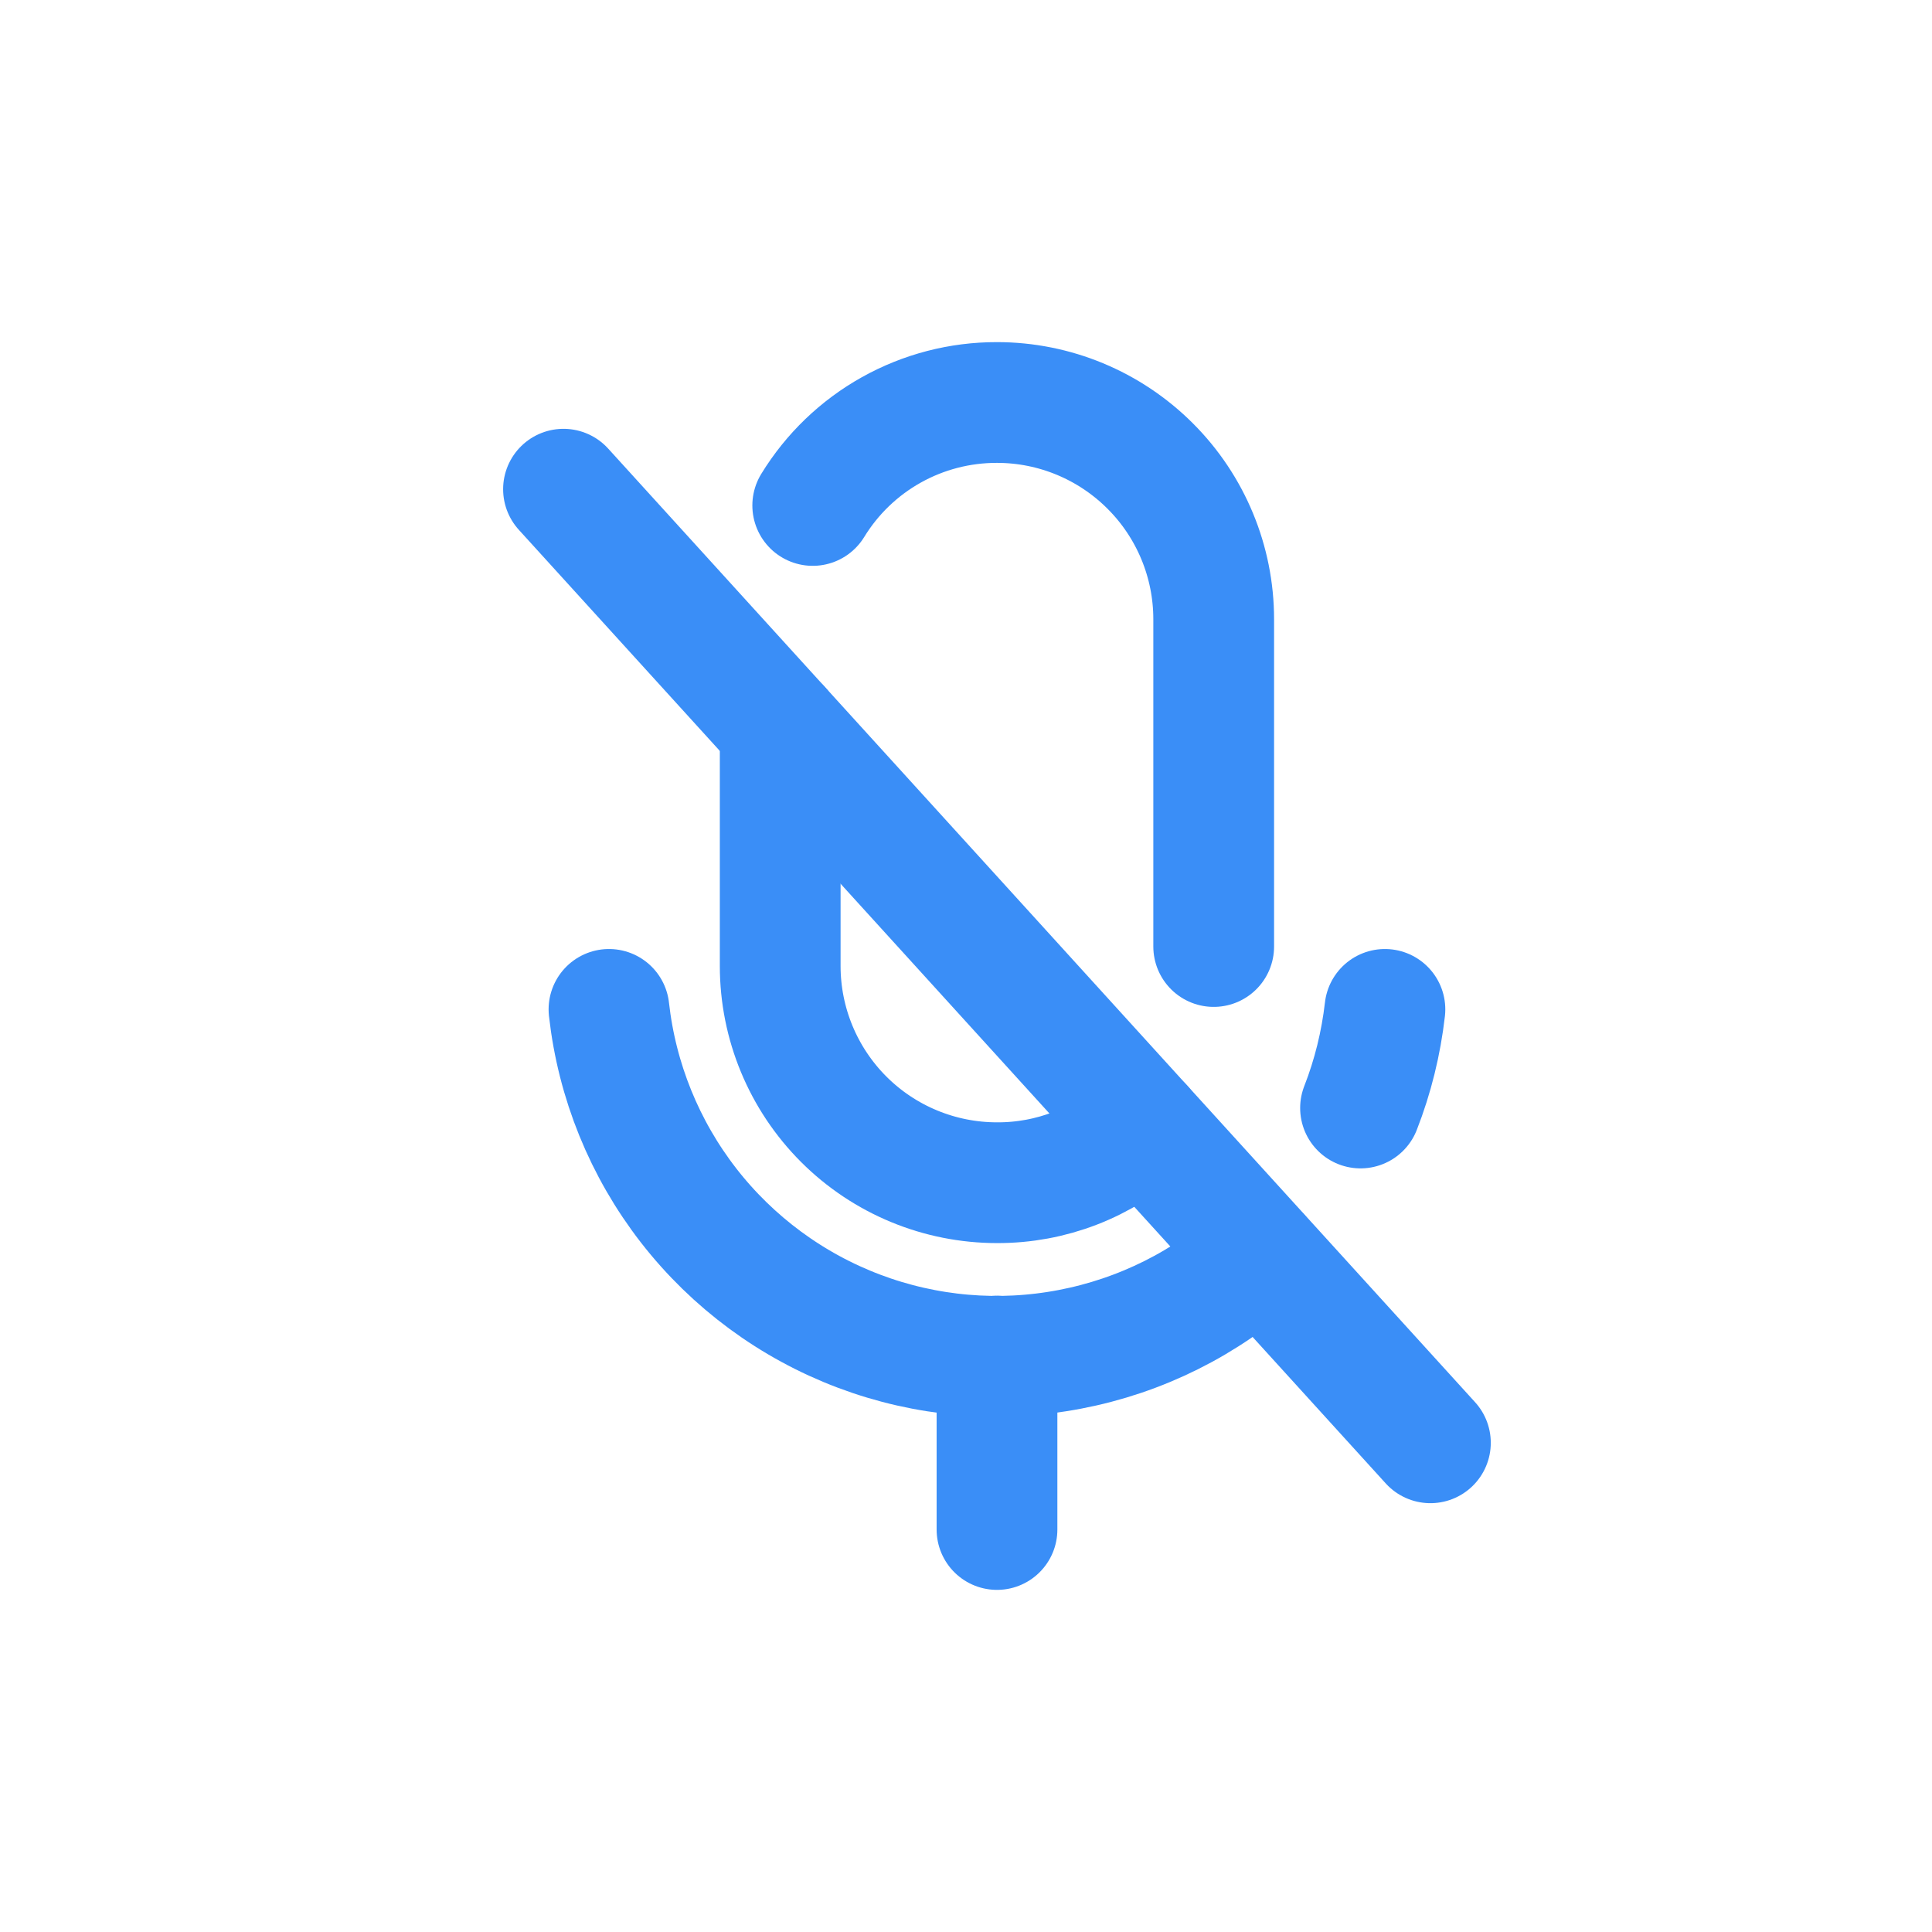 <svg width='24' height='24' viewBox='0 0 24 24' fill='none' xmlns='http://www.w3.org/2000/svg'>
	<path
		d='M15.642 15.588C14.982 16.189 14.167 16.595 13.29 16.762C12.412 16.93 11.506 16.852 10.67 16.536C9.835 16.221 9.102 15.68 8.554 14.975C8.006 14.269 7.664 13.426 7.565 12.539'
		stroke='#3A8EF7' stroke-width='1.5' stroke-linecap='round' stroke-linejoin='round' />
	<path
		d='M14.195 13.992C13.701 14.445 13.055 14.695 12.385 14.692V14.692C11.671 14.692 10.986 14.409 10.481 13.904C9.976 13.399 9.692 12.714 9.692 12V9.038'
		stroke='#3A8EF7' stroke-width='1.5' stroke-linecap='round' stroke-linejoin='round' />
	<path d='M12.385 16.846V19' stroke='#3A8EF7' stroke-width='1.5' stroke-linecap='round' stroke-linejoin='round' />
	<path d='M7 6.077L17.769 17.923' stroke='#3A8EF7' stroke-width='1.5' stroke-linecap='round'
				stroke-linejoin='round' />
	<path
		d='M10.096 6.279C10.336 5.887 10.672 5.564 11.073 5.34C11.474 5.116 11.925 4.999 12.385 5V5C13.099 5 13.783 5.284 14.288 5.789C14.793 6.293 15.077 6.978 15.077 7.692V11.758'
		stroke='#3A8EF7' stroke-width='1.5' stroke-linecap='round' stroke-linejoin='round' />
	<path d='M17.204 12.539C17.156 12.958 17.055 13.37 16.901 13.764' stroke='#3A8EF7' stroke-width='1.5'
				stroke-linecap='round' stroke-linejoin='round' />
</svg>
